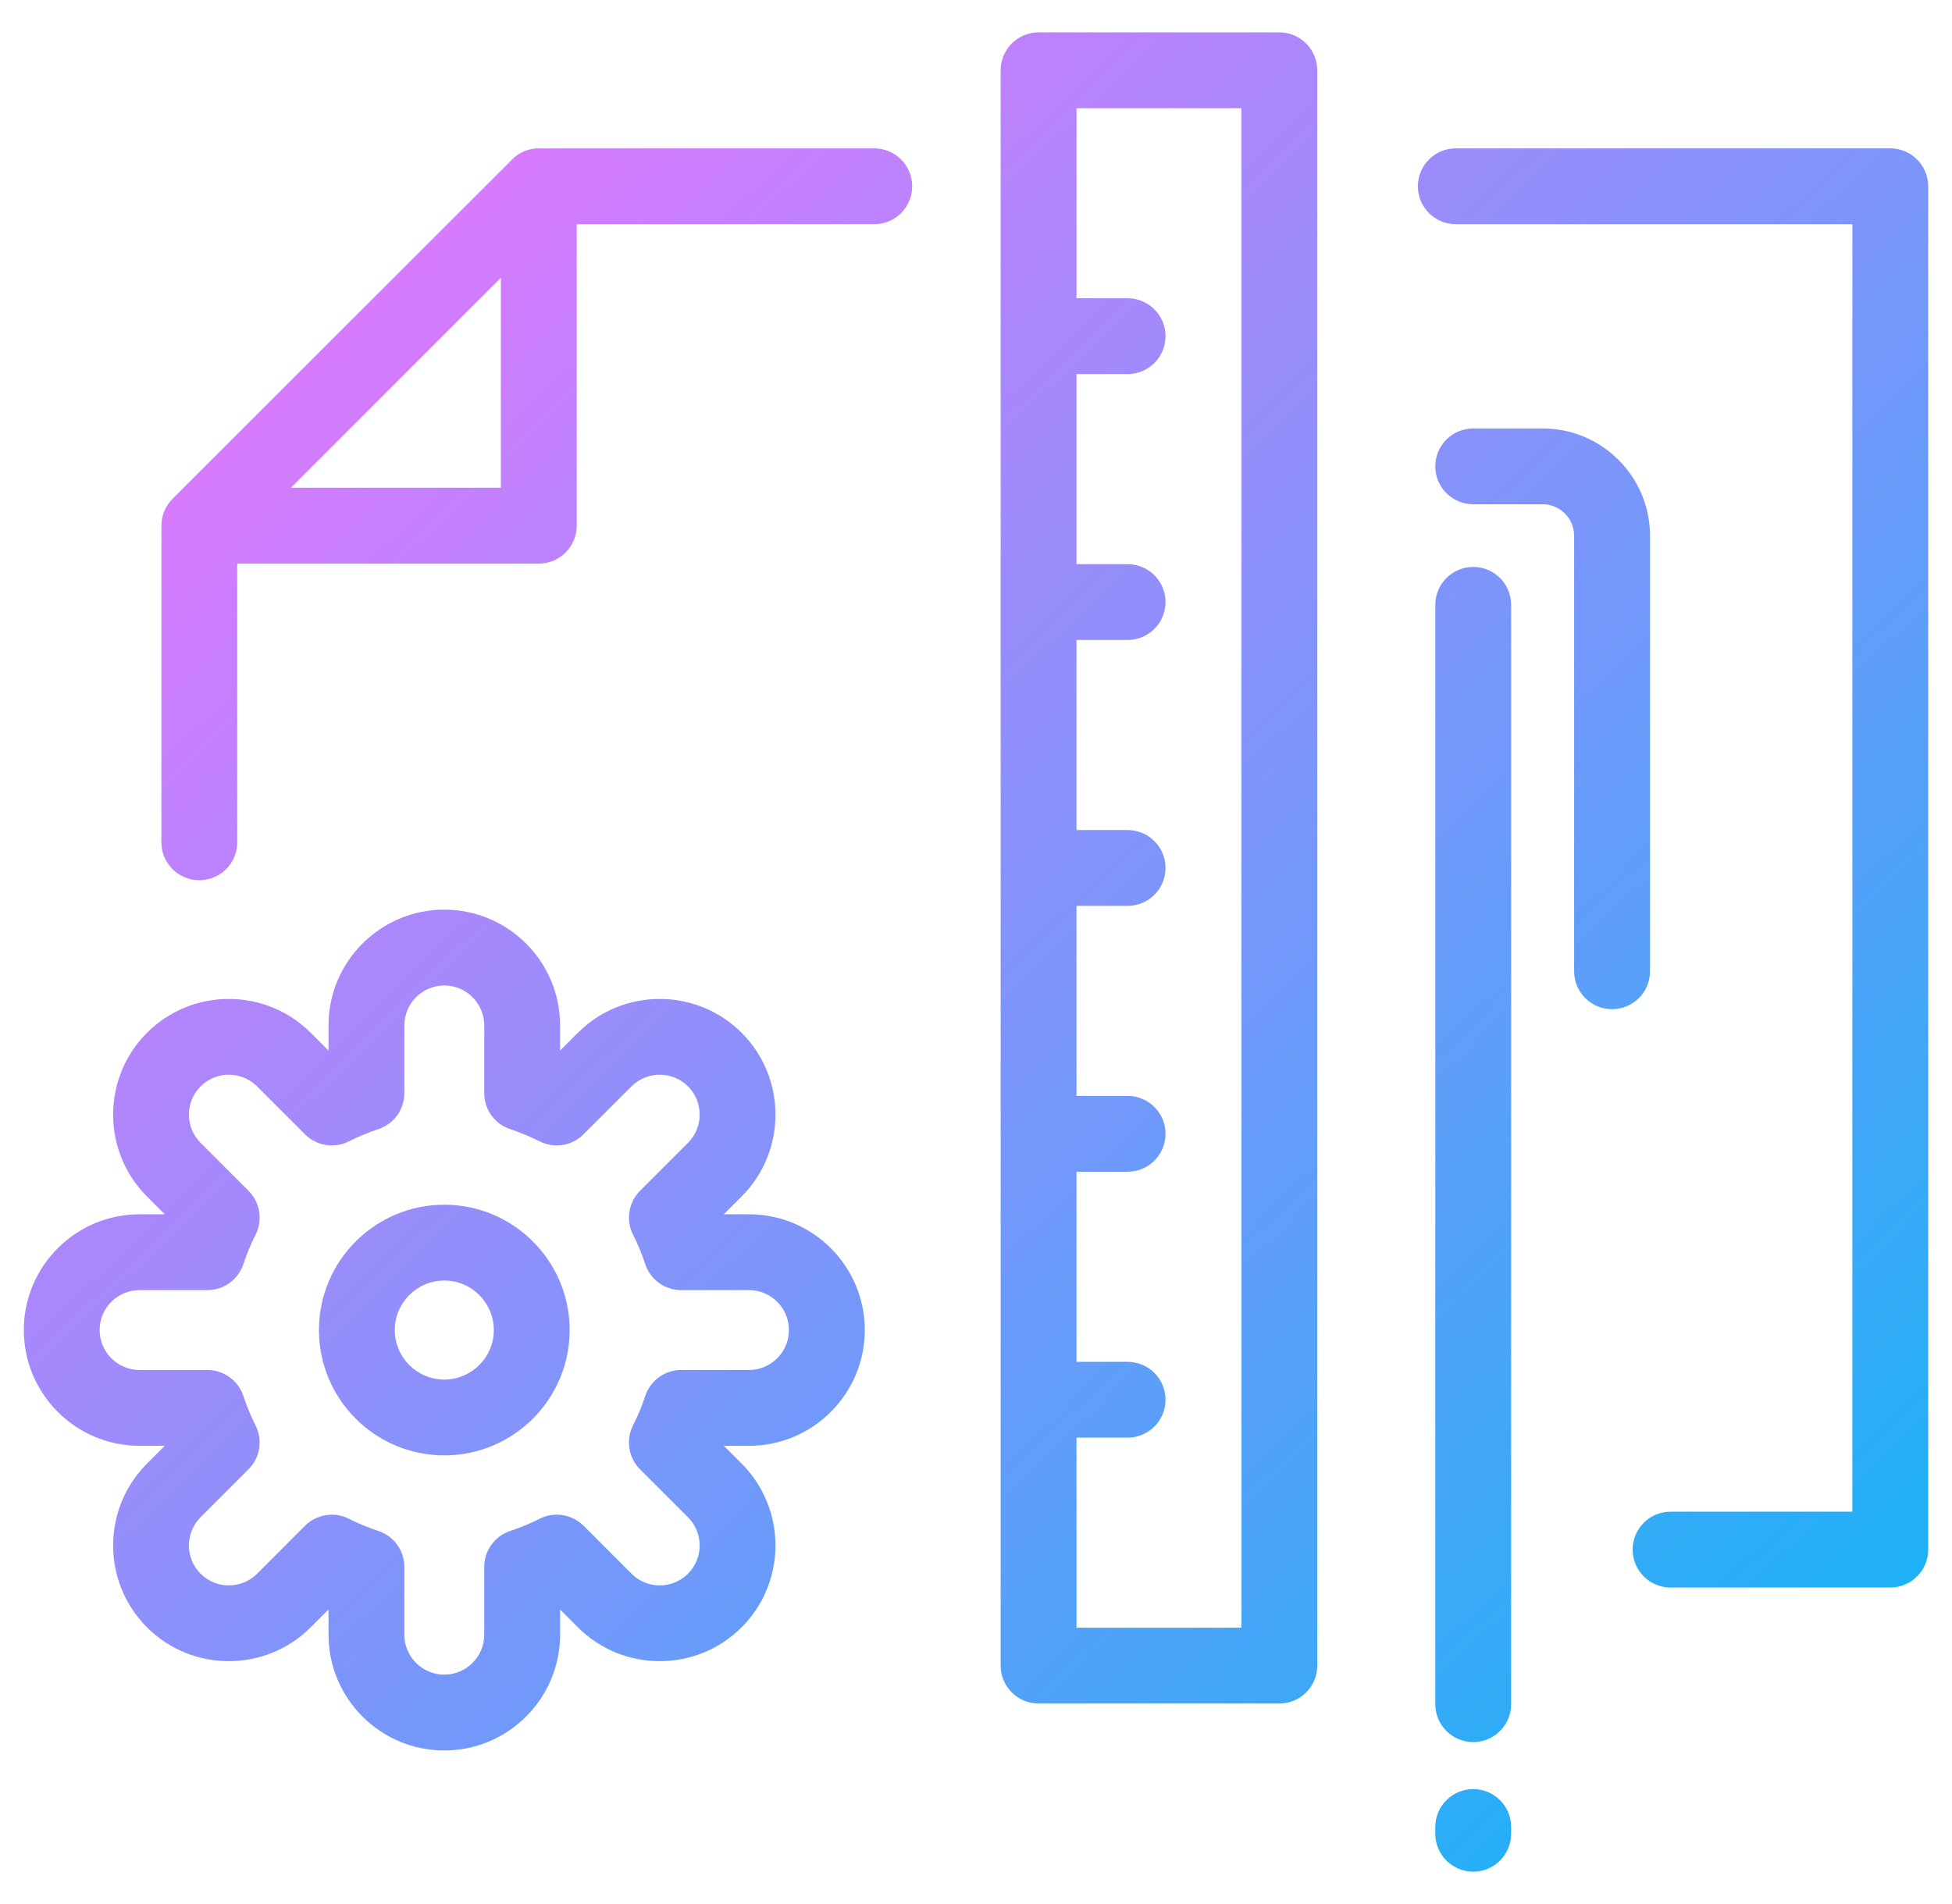 <svg width="41" height="40" viewBox="0 0 41 40" fill="none" xmlns="http://www.w3.org/2000/svg">
<g clip-path="url(#clip0_685_327)">
<path d="M15.732 25.51H15.203L15.577 25.136C16.525 24.188 16.525 22.645 15.577 21.697C15.574 21.694 15.571 21.691 15.568 21.688C14.62 20.749 13.083 20.752 12.138 21.697L11.764 22.071V21.542C11.764 20.201 10.673 19.11 9.332 19.11C7.991 19.11 6.9 20.201 6.9 21.542V22.071L6.526 21.697C5.578 20.749 4.035 20.749 3.087 21.697C2.139 22.645 2.139 24.188 3.087 25.136L3.461 25.51H2.932C1.591 25.51 0.5 26.601 0.5 27.942C0.5 29.283 1.591 30.374 2.932 30.374H3.461L3.087 30.748C2.139 31.696 2.139 33.239 3.087 34.187C3.09 34.191 3.094 34.194 3.097 34.198C4.046 35.135 5.581 35.132 6.526 34.187L6.9 33.813V34.342C6.9 35.683 7.991 36.774 9.332 36.774C10.673 36.774 11.764 35.683 11.764 34.342V33.813L12.138 34.187C13.086 35.135 14.629 35.135 15.577 34.187C16.525 33.239 16.525 31.696 15.577 30.748L15.203 30.374H15.732C17.073 30.374 18.164 29.283 18.164 27.942C18.164 26.601 17.073 25.51 15.732 25.51ZM15.732 28.781H14.309C13.964 28.781 13.659 29.002 13.552 29.329C13.483 29.54 13.397 29.747 13.296 29.945C13.141 30.252 13.2 30.624 13.444 30.868L14.451 31.875C14.778 32.202 14.778 32.734 14.451 33.061C14.124 33.388 13.591 33.388 13.264 33.061L12.258 32.054C12.014 31.811 11.642 31.751 11.335 31.906C11.137 32.007 10.929 32.093 10.719 32.162C10.392 32.269 10.171 32.574 10.171 32.919V34.342C10.171 34.805 9.795 35.181 9.332 35.181C8.869 35.181 8.493 34.805 8.493 34.342V32.919C8.493 32.574 8.272 32.269 7.945 32.162C7.735 32.093 7.527 32.007 7.329 31.906C7.215 31.849 7.092 31.821 6.97 31.821C6.763 31.821 6.559 31.901 6.406 32.054L5.4 33.061C5.073 33.388 4.54 33.388 4.213 33.061C4.211 33.059 4.209 33.057 4.207 33.055C3.886 32.727 3.888 32.2 4.213 31.875L5.22 30.867C5.464 30.624 5.523 30.251 5.367 29.944C5.268 29.747 5.182 29.54 5.112 29.328C5.005 29.002 4.7 28.781 4.356 28.781H2.932C2.469 28.781 2.093 28.404 2.093 27.942C2.093 27.479 2.469 27.103 2.932 27.103H4.356C4.7 27.103 5.005 26.882 5.112 26.556C5.182 26.344 5.268 26.137 5.368 25.939C5.523 25.632 5.464 25.26 5.22 25.017L4.214 24.01C3.886 23.683 3.886 23.15 4.213 22.823C4.541 22.496 5.073 22.496 5.4 22.823L6.407 23.83C6.65 24.074 7.022 24.133 7.33 23.977C7.527 23.878 7.734 23.792 7.945 23.722C8.272 23.615 8.493 23.31 8.493 22.966V21.542C8.493 21.079 8.87 20.703 9.332 20.703C9.795 20.703 10.171 21.079 10.171 21.542V22.965C10.171 23.31 10.392 23.615 10.719 23.722C10.929 23.791 11.137 23.878 11.335 23.978C11.642 24.133 12.014 24.074 12.257 23.83L13.264 22.823C13.592 22.496 14.124 22.496 14.451 22.823C14.452 22.825 14.454 22.826 14.456 22.828C14.778 23.155 14.776 23.684 14.451 24.009L13.444 25.016C13.2 25.26 13.141 25.632 13.297 25.939C13.396 26.137 13.482 26.344 13.552 26.555C13.659 26.882 13.964 27.103 14.309 27.103H15.732C16.195 27.103 16.571 27.479 16.571 27.942C16.571 28.404 16.195 28.781 15.732 28.781ZM33.86 21.201C33.42 21.201 33.063 20.845 33.063 20.405V11.256C33.063 10.891 32.767 10.594 32.402 10.594H30.944C30.504 10.594 30.147 10.237 30.147 9.797C30.147 9.358 30.504 9.001 30.944 9.001H32.402C33.645 9.001 34.657 10.012 34.657 11.256V20.405C34.657 20.845 34.3 21.201 33.86 21.201ZM9.332 25.309C7.88 25.309 6.699 26.49 6.699 27.942C6.699 29.394 7.88 30.575 9.332 30.575C10.784 30.575 11.965 29.394 11.965 27.942C11.965 26.49 10.784 25.309 9.332 25.309ZM9.332 28.982C8.759 28.982 8.292 28.515 8.292 27.942C8.292 27.369 8.759 26.902 9.332 26.902C9.906 26.902 10.372 27.369 10.372 27.942C10.372 28.515 9.905 28.982 9.332 28.982ZM26.872 0.68H21.815C21.375 0.68 21.018 1.037 21.018 1.477V34.992C21.018 35.431 21.375 35.788 21.815 35.788H26.872C27.311 35.788 27.668 35.431 27.668 34.992V1.477C27.668 1.037 27.311 0.68 26.872 0.68ZM26.075 34.195H22.611V30.202H23.684C24.124 30.202 24.481 29.846 24.481 29.406C24.481 28.966 24.124 28.609 23.684 28.609H22.611V24.616H23.684C24.124 24.616 24.481 24.26 24.481 23.82C24.481 23.38 24.124 23.023 23.684 23.023H22.611V19.031H23.684C24.124 19.031 24.481 18.674 24.481 18.234C24.481 17.794 24.124 17.438 23.684 17.438H22.611V13.445H23.684C24.124 13.445 24.481 13.088 24.481 12.648C24.481 12.208 24.124 11.852 23.684 11.852H22.611V7.859H23.684C24.124 7.859 24.481 7.502 24.481 7.063C24.481 6.623 24.124 6.266 23.684 6.266H22.611V2.273H26.075V34.195ZM40.5 3.913V32.555C40.5 32.995 40.143 33.351 39.703 33.351H35.089C34.649 33.351 34.292 32.995 34.292 32.555C34.292 32.115 34.649 31.758 35.089 31.758H38.907V4.71H30.577C30.137 4.71 29.781 4.353 29.781 3.913C29.781 3.473 30.137 3.117 30.577 3.117H39.703C40.143 3.117 40.5 3.473 40.5 3.913ZM31.74 38.382V38.523C31.74 38.963 31.384 39.32 30.944 39.32C30.504 39.32 30.147 38.963 30.147 38.523V38.382C30.147 37.942 30.504 37.586 30.944 37.586C31.384 37.586 31.74 37.942 31.74 38.382ZM31.74 12.707V35.801C31.74 36.241 31.384 36.598 30.944 36.598C30.504 36.598 30.147 36.241 30.147 35.801V12.707C30.147 12.267 30.504 11.91 30.944 11.91C31.384 11.91 31.74 12.267 31.74 12.707ZM18.363 3.117C18.363 3.117 11.291 3.117 11.275 3.118C11.098 3.127 10.935 3.194 10.807 3.301C10.807 3.301 10.807 3.301 10.807 3.301C10.807 3.302 10.806 3.302 10.806 3.302C10.806 3.303 10.805 3.303 10.805 3.303C10.805 3.303 10.805 3.303 10.804 3.304C10.804 3.304 10.803 3.304 10.803 3.305V3.305C10.786 3.319 3.624 10.479 3.624 10.479C3.487 10.617 3.399 10.803 3.391 11.011C3.39 11.024 3.39 17.695 3.39 17.695C3.39 18.135 3.747 18.492 4.187 18.492C4.627 18.492 4.983 18.135 4.983 17.695V11.84H11.317C11.757 11.84 12.113 11.483 12.113 11.043V4.71H18.363C18.803 4.71 19.16 4.353 19.16 3.913C19.16 3.473 18.803 3.117 18.363 3.117ZM10.52 10.247H6.11L10.52 5.836V10.247Z" fill="url(#paint0_linear_685_327)"/>
</g>
<defs>
<linearGradient id="paint0_linear_685_327" x1="0.5" y1="0.68" x2="39.117" y2="40.656" gradientUnits="userSpaceOnUse">
<stop stop-color="#FF6EFF"/>
<stop offset="1" stop-color="#0AB7F6"/>
</linearGradient>
<clipPath id="clip0_685_327">
<rect width="40" height="40" fill="white" transform="translate(0.5)"/>
</clipPath>
</defs>
</svg>
